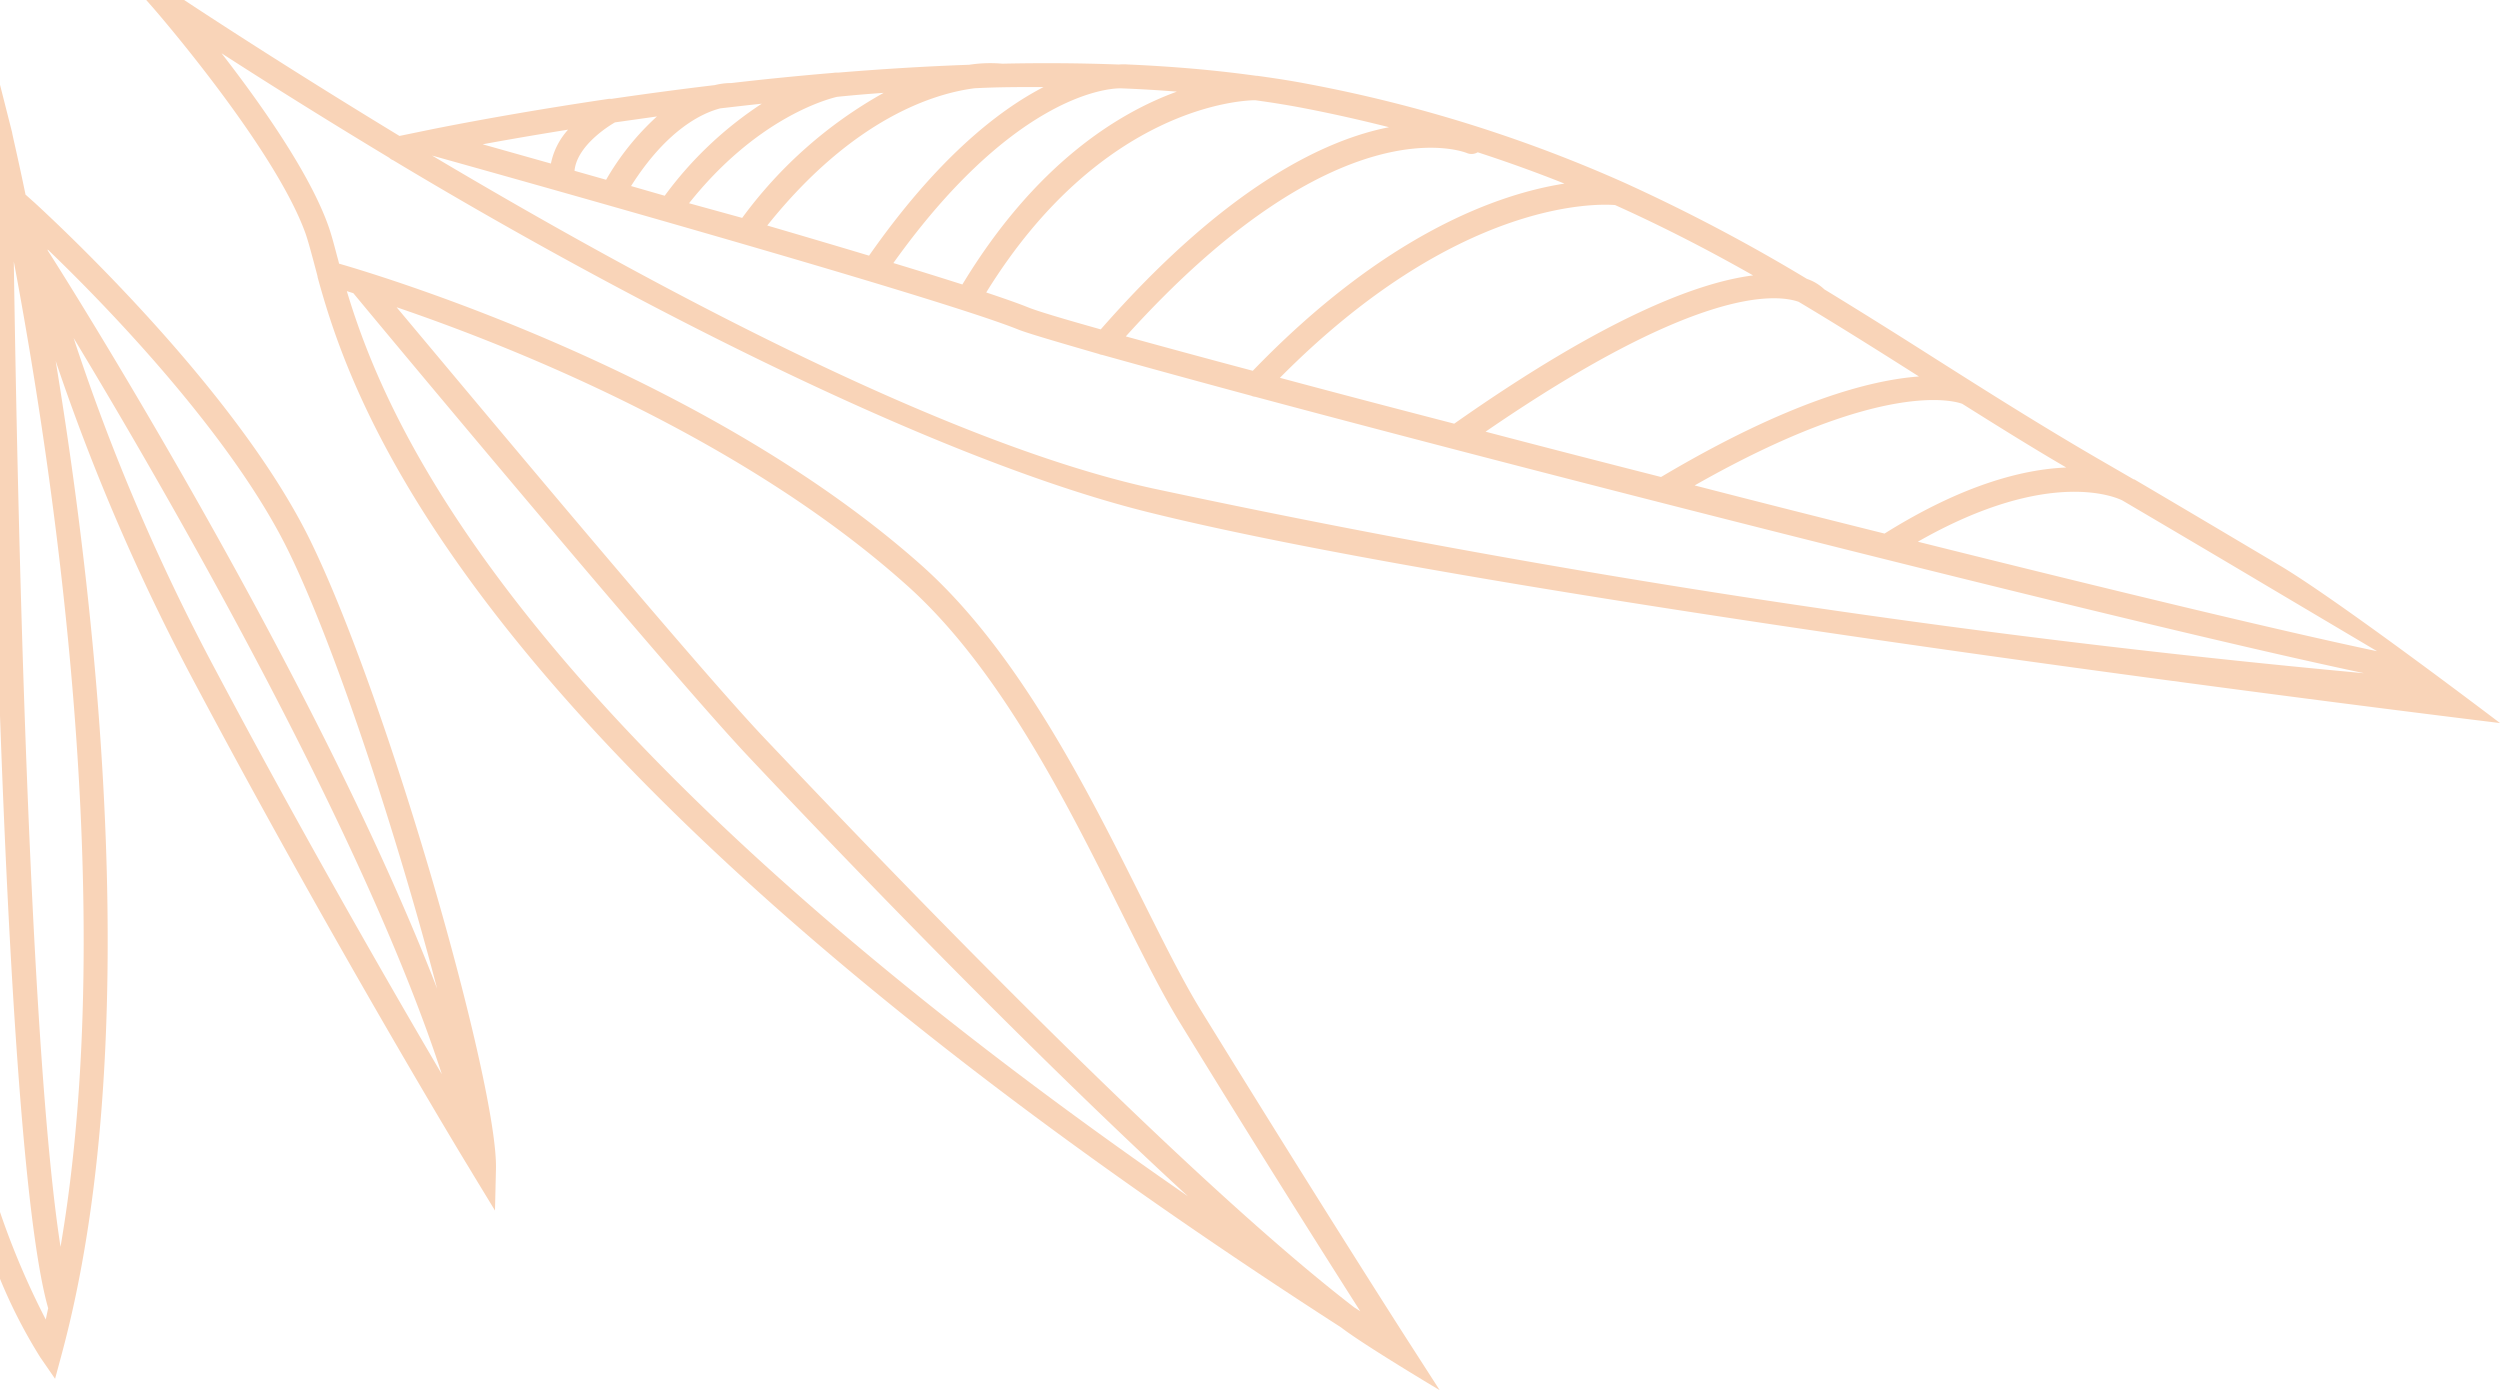 <svg id="b02908b9-d1e7-4a73-83f6-053b9e98e184" data-name="Layer 2" xmlns="http://www.w3.org/2000/svg" viewBox="0 0 206.52 114.84"><g style="isolation:isolate"><path d="M188.44,46.78c5,3,18.08,12.95,18.08,12.95S125.28,49.89,94.81,42.3C76.54,37.75,50.26,23.94,32.48,13.24a1,1,0,0,1-.33-.21C26.49,9.62,21.69,6.59,18.3,4.4c3.17,4.08,7.24,9.83,8.81,14.22.25.69.47,1.53.75,2.59q.08.27.15.57c4.16,1.2,30.51,9.27,48.1,24.91,8,7.12,13.7,18.5,18.26,27.64,1.81,3.62,3.37,6.75,4.82,9.11,10.13,16.44,17.22,27.49,17.29,27.59l2.45,3.81s-6.22-3.7-8.14-5.18C39.22,63.54,29.24,33.89,26.23,22.87a.09.09,0,0,0,0-.05c-.1-.39-.2-.75-.29-1.1-.27-1-.49-1.82-.7-2.43C22.7,12.21,12.76.77,12.66.66L12.08,0h3.13C17.83,1.73,24.39,6,33,11.23l2.33-.48h0c3-.61,8.32-1.6,14.94-2.58a.78.78,0,0,1,.22,0c2.67-.39,5.53-.78,8.56-1.14a5.62,5.62,0,0,1,1.32-.17h.05c2.67-.31,5.45-.59,8.3-.83L69,6a1.69,1.69,0,0,1,.23,0c3.54-.29,7.17-.52,10.83-.65a11.58,11.58,0,0,1,2.74-.09h0c3.22-.07,6.44-.05,9.62.07a4.6,4.6,0,0,1,.8,0h.05c3.6.16,7.12.46,10.49.93h.08c1.46.2,2.89.42,4.28.69a117.24,117.24,0,0,1,26.08,8.15h0a146.39,146.39,0,0,1,15.07,7.94,3.84,3.84,0,0,1,1.43.86c3,1.83,6,3.71,9,5.62,4.57,2.9,9.31,5.9,14.42,8.84l2.14,1.24.05,0h0C180,41.77,184.28,44.31,188.44,46.78Zm7.9,7-8.92-5.29c-4.17-2.48-8.44-5-12.08-7.14-.28-.15-5.87-2.9-16.91,3.4C174.27,48.71,188.56,52.15,196.34,53.79Zm-40.65-9.71c6.55-4.1,11.54-5.31,15-5.45-3-1.75-5.82-3.52-8.59-5.26-.5-.19-6.48-2.15-22.11,6.74C145.22,41.45,150.52,42.79,155.69,44.08Zm39.55,11.53C177.39,51.84,130.63,40,103.7,32.78a1,1,0,0,1-.34-.09c-4.86-1.31-9-2.45-12.3-3.37a1,1,0,0,1-.29-.08c-3.45-1-5.78-1.68-6.61-2-6.79-2.75-43.86-13.1-48.47-14.39C53.25,23.29,77.81,36.54,95.24,40.35A853.44,853.44,0,0,0,195.24,55.61Zm-58-16.21c10.59-6.29,17.35-8,21.28-8.29-3.31-2.1-6.59-4.17-9.94-6.17-2.06-.71-8.71-1.06-25.86,10.73C127.36,36.88,132.25,38.14,137.2,39.4ZM120.13,35c12.57-8.84,20.18-11.68,24.69-12.25-3.63-2.06-7.38-4-11.4-5.81-1.5-.12-13.07-.49-27.69,14.27C110.12,32.39,115,33.67,120.13,35Zm9.09-19.84q-3.43-1.37-7.15-2.58a1,1,0,0,1-.9.06C121,12.58,110.55,8.32,93,27.79c2.91.8,6.46,1.77,10.49,2.84C114.5,19.22,123.9,16,129.22,15.17ZM111.87,108l.5.32c-2.92-4.59-8.25-13-14.88-23.81-1.5-2.44-3.08-5.6-4.91-9.27-4.49-9-10.07-20.17-17.79-27C61.18,36.1,42.21,28.6,32.76,25.38,39.15,33,57.47,55,63.25,61.08S96.26,96,111.87,108Zm2.92-97.48c-2.25-.57-4.58-1.1-7-1.57-1.34-.26-2.71-.48-4.1-.67-1,0-12.69.46-22.22,15.88,1.47.49,2.67.91,3.46,1.23s2.84.93,6,1.82C101.27,15.41,109.43,11.54,114.79,10.5ZM97.22,7.57c-1.5-.12-3-.21-4.55-.27s-9.28,1-18.87,14.43c2.09.63,4,1.23,5.7,1.77C85.51,13.57,92.33,9.35,97.22,7.57Zm-11-.38c-1.9,0-3.8,0-5.7.1-3.25.41-10,2.41-17.14,11.34,2.9.85,5.75,1.69,8.41,2.49C77.38,13.13,82.42,9.15,86.21,7.19ZM98.13,98.82C83.3,85.19,66.28,67.23,61.79,62.46,55.06,55.3,31.48,27,29.19,24.22l-.54-.17C32,35.18,42.7,60.49,98.13,98.82ZM73,7.67Q71,7.81,69.14,8c-1,.24-6.7,1.85-12.22,8.79L61.31,18A36.57,36.57,0,0,1,73,7.67Zm-10,.89c-1.18.12-2.34.26-3.49.39-1.42.36-4.38,1.68-7.38,6.42l2.78.8A30.94,30.94,0,0,1,62.94,8.56ZM54.27,9.62l-3.47.49c-1,.58-3.17,2.14-3.34,4l2.61.74A21.64,21.64,0,0,1,54.27,9.62Zm-8.76,3.89a5.93,5.93,0,0,1,1.42-2.8c-2.68.43-5.06.84-7.06,1.21Z" style="fill:#f9d4b8"/><path d="M25.67,44.73c6.51,13.38,15.48,45,15.3,51.84L40.89,100l-1.77-2.91s-.2-.34-.55-.91h0c-2.43-4-12.41-20.8-22.55-39.89A175.38,175.38,0,0,1,4.6,29.82c3.51,21.4,7.35,56.6.51,82l-.56,2.08-1.22-1.77A42.75,42.75,0,0,1,0,105.64v-5.52A64.79,64.79,0,0,0,3.78,109c.07-.31.13-.62.2-.93-2-7-3.26-28.54-4-49.52V7.18L0,7,1,10.94c0,.11.46,2,1.11,5.14l.82.73C3.57,17.42,19.37,31.77,25.67,44.73ZM36.11,81.67c-3.13-12-8.24-27.85-12.24-36.06-4.7-9.67-15.2-20.47-19.93-25l0,.08C5.82,23.58,26.33,56.31,36.11,81.67ZM17.79,55.32C25,68.9,32.12,81.28,36.5,88.74,30,68.7,13.62,40.41,6.08,27.92A171.74,171.74,0,0,0,17.79,55.32ZM5,103c4.82-28.09-.6-64.08-3.86-81.4C1.44,41.91,2.39,86.17,5,103Z" style="fill:#f9d4b8"/></g></svg>